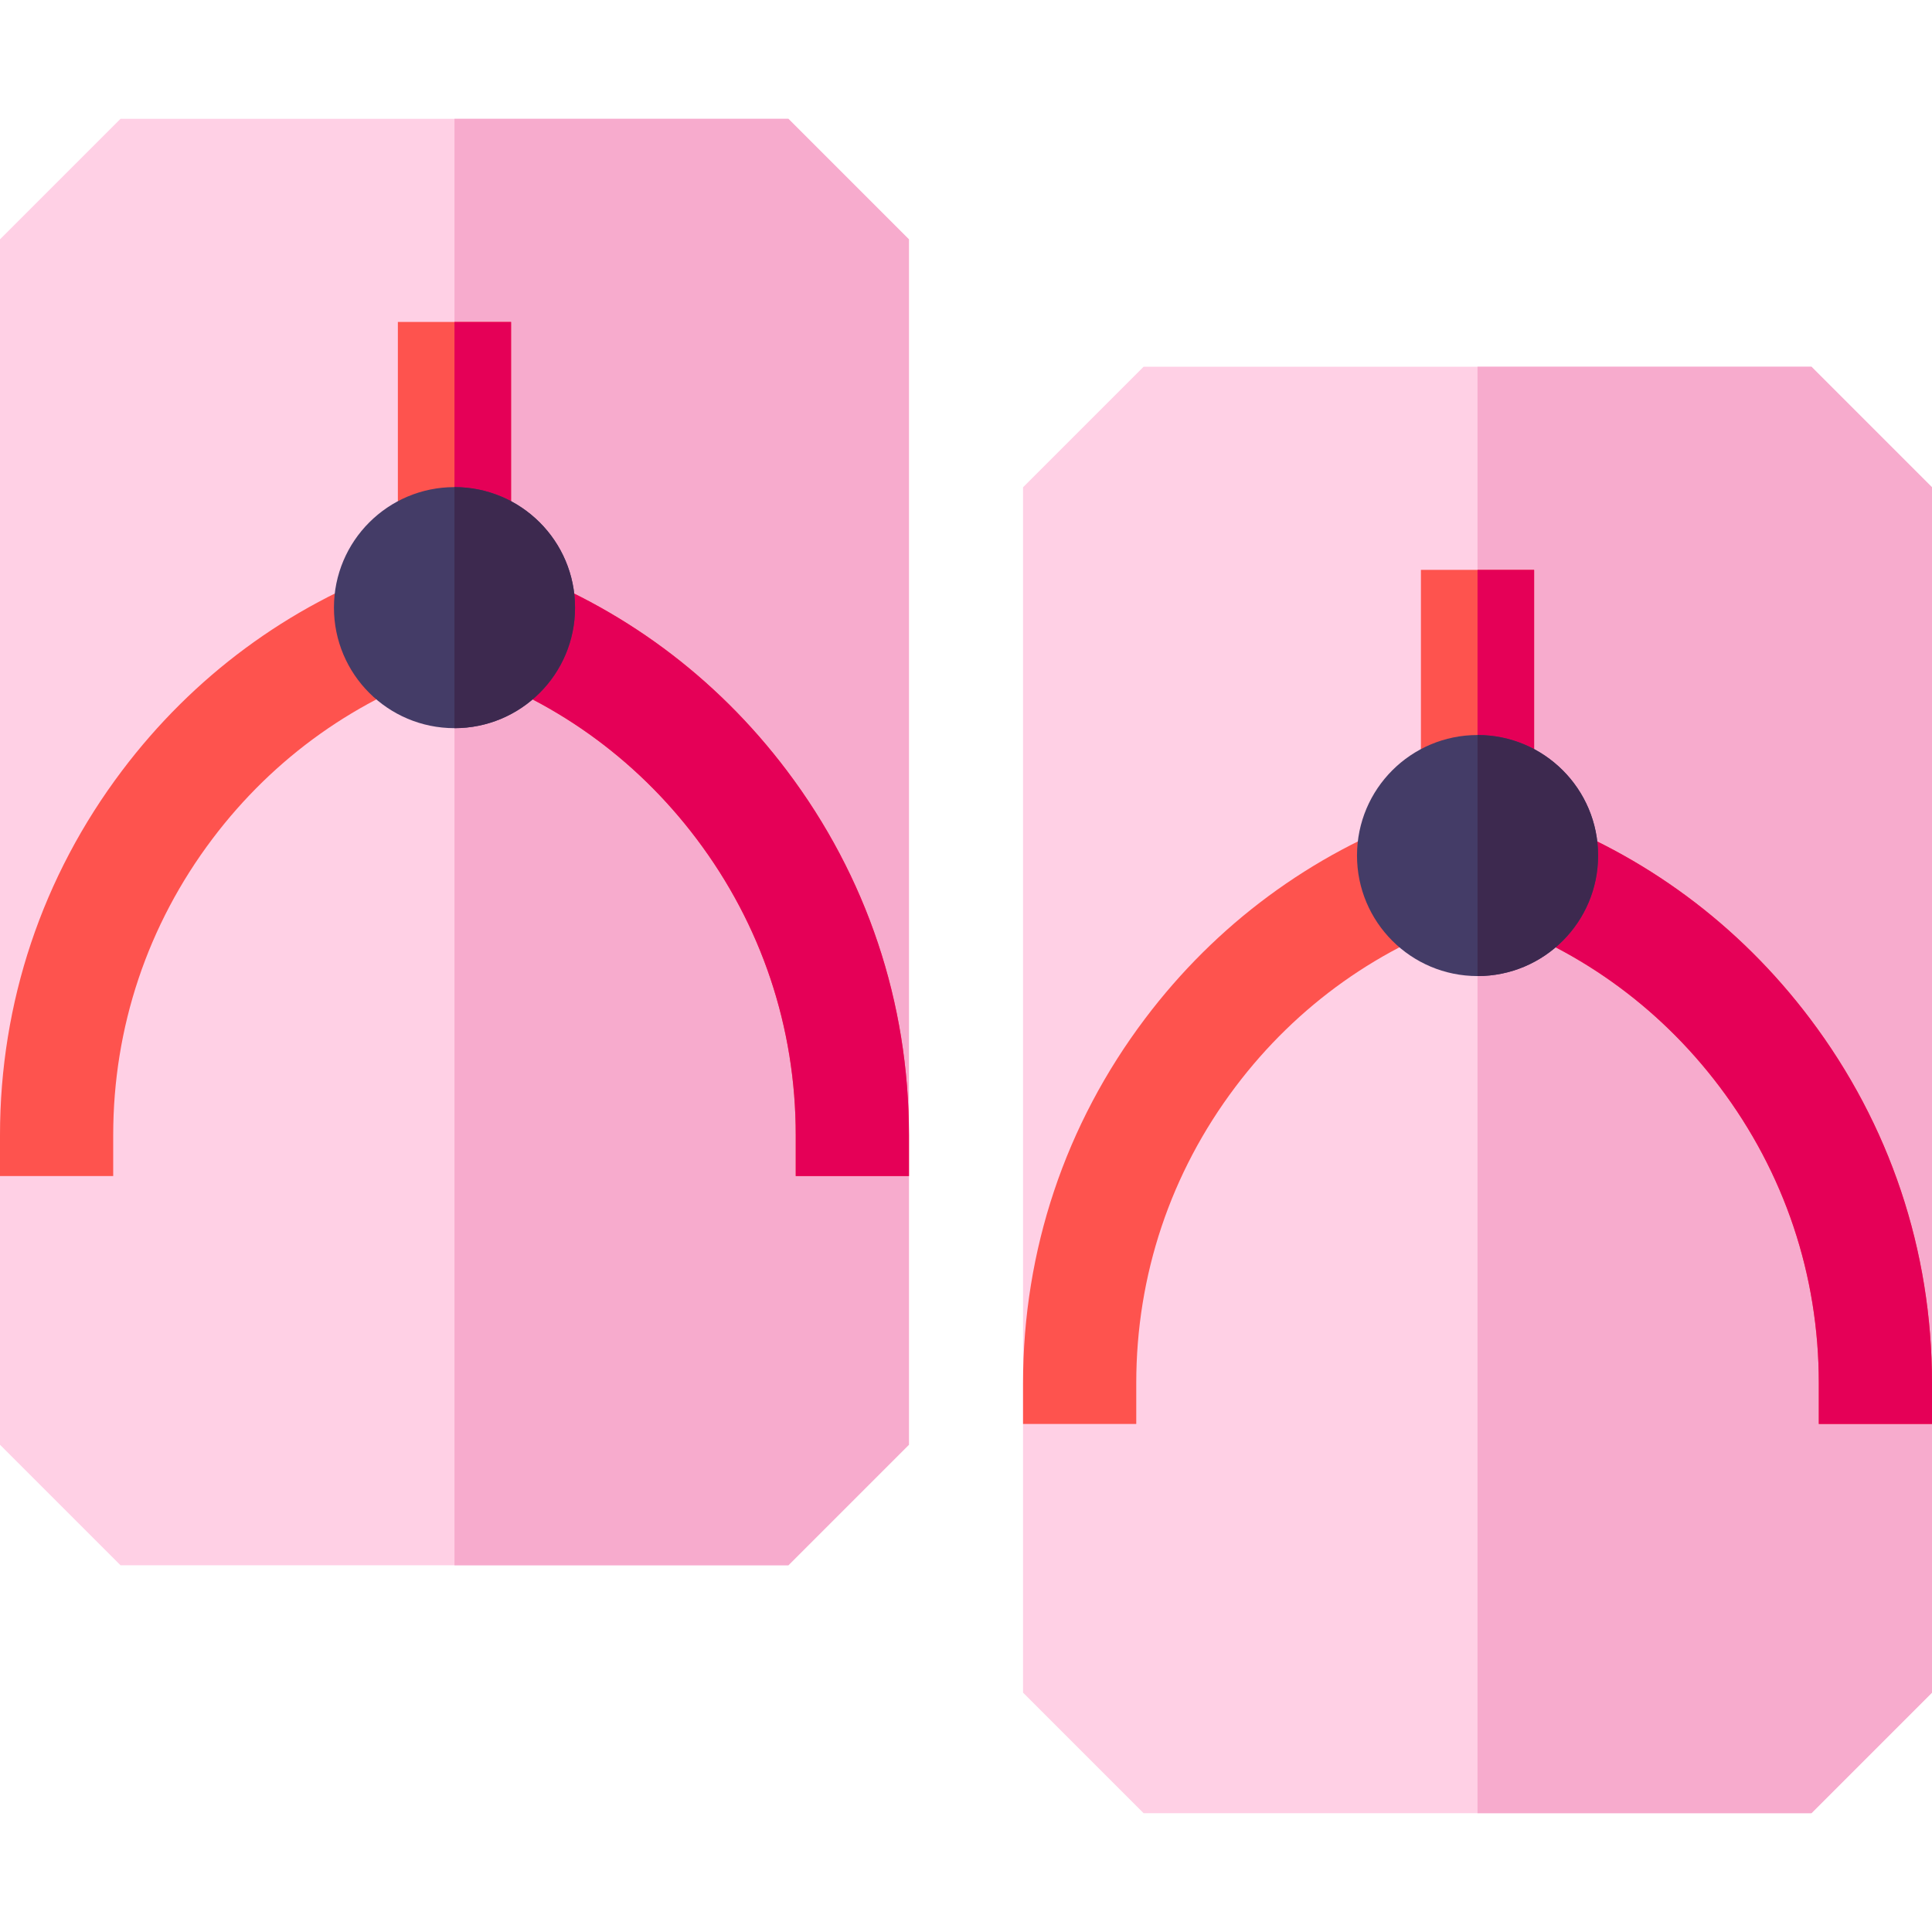 <svg id="Capa_1" enable-background="new 0 0 512 512" height="512" viewBox="0 0 512 512" width="512" xmlns="http://www.w3.org/2000/svg"><g><path d="m512 129.129v319.44l-31.94 31.94h-177l-31.94-31.94v-319.44l31.94-31.94h177z" fill="#ffd0e5"/><path d="m512 129.129v319.44l-31.94 31.94h-88.5v-383.32h88.5z" fill="#f7abcd"/><path d="m512 366.509v10.85h-30v-10.85c0-28.56-9.09-55.71-26.29-78.51-16.33-21.65-38.44-37.35-64.15-45.6-25.7 8.25-47.81 23.95-64.14 45.6-17.2 22.8-26.3 49.95-26.3 78.51v10.85h-30v-10.85c0-35.13 11.19-68.53 32.34-96.57 18.85-24.99 43.96-43.53 73.1-54.1v-64.82h30v64.82c29.14 10.57 54.25 29.11 73.1 54.1 21.16 28.04 32.34 61.44 32.34 96.57z" fill="#fe534e"/><path d="m512 366.509v10.85h-30v-10.85c0-28.56-9.09-55.71-26.29-78.51-16.33-21.65-38.44-37.35-64.15-45.6v-91.38h15v64.82c29.14 10.57 54.25 29.11 73.1 54.1 21.16 28.04 32.34 61.44 32.34 96.57z" fill="#e50057"/><path d="m423.51 226.729c0 17.64-14.31 31.94-31.95 31.94s-31.94-14.3-31.94-31.94 14.3-31.94 31.94-31.94 31.95 14.3 31.95 31.94z" fill="#443c67"/><path d="m423.51 226.729c0 17.64-14.31 31.94-31.95 31.94v-63.88c17.64 0 31.95 14.3 31.95 31.94z" fill="#3d294f"/><path d="m240.88 63.431v319.44l-31.94 31.94h-177l-31.94-31.94v-319.44l31.94-31.94h177z" fill="#ffd0e5"/><path d="m240.88 63.431v319.44l-31.94 31.94h-88.5v-383.32h88.5z" fill="#f7abcd"/><path d="m240.88 300.811v10.85h-30v-10.85c0-28.56-9.09-55.71-26.29-78.51-16.33-21.65-38.44-37.35-64.15-45.6-25.7 8.25-47.81 23.95-64.14 45.6-17.2 22.8-26.3 49.95-26.3 78.51v10.85h-30v-10.85c0-35.13 11.19-68.53 32.34-96.57 18.85-24.99 43.96-43.53 73.1-54.1v-64.82h30v64.82c29.14 10.57 54.25 29.11 73.1 54.1 21.16 28.04 32.34 61.44 32.34 96.57z" fill="#fe534e"/><path d="m240.88 300.811v10.85h-30v-10.85c0-28.56-9.09-55.71-26.29-78.51-16.33-21.65-38.44-37.35-64.15-45.6v-91.38h15v64.82c29.14 10.57 54.25 29.11 73.1 54.1 21.16 28.04 32.34 61.44 32.34 96.57z" fill="#e50057"/><path d="m152.39 161.031c0 17.64-14.31 31.94-31.95 31.94s-31.94-14.3-31.94-31.94 14.3-31.94 31.94-31.94 31.95 14.3 31.95 31.94z" fill="#443c67"/><path d="m152.39 161.031c0 17.64-14.31 31.94-31.95 31.94v-63.88c17.64 0 31.95 14.3 31.95 31.94z" fill="#3d294f"/></g></svg>